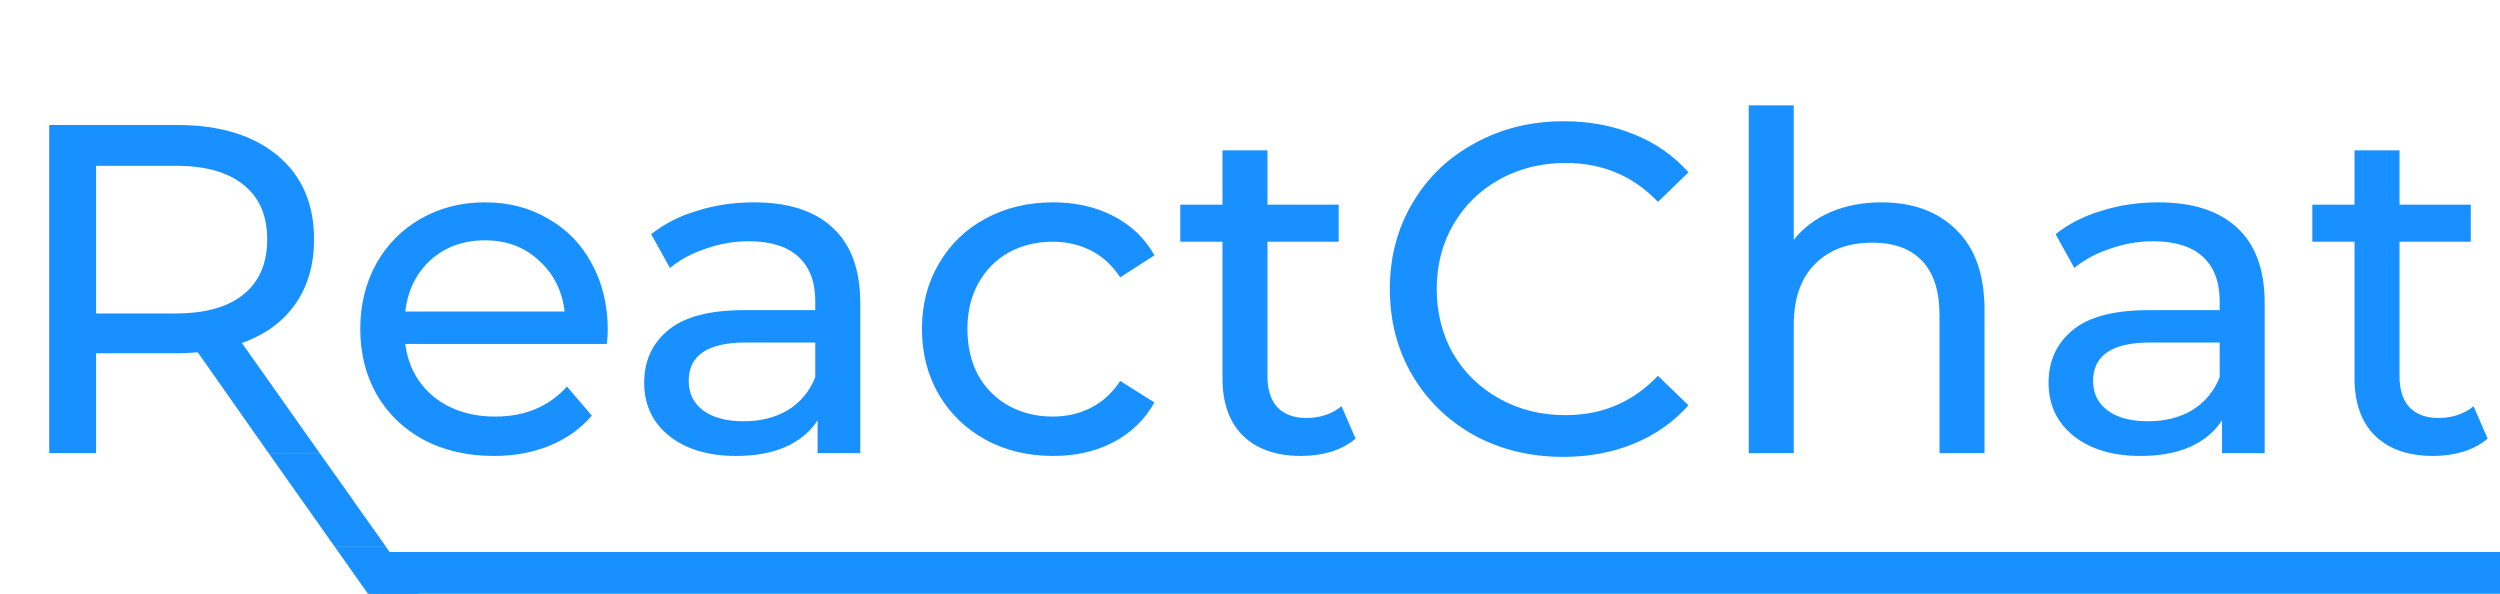 <svg width="160" height="38" viewBox="0 0 160 38" fill="none" xmlns="http://www.w3.org/2000/svg">
<path d="M17.19 29L12.66 22.55C12.1 22.59 11.66 22.61 11.34 22.61H6.15V29H3.15V8H11.34C14.06 8 16.2 8.65 17.76 9.95C19.32 11.25 20.1 13.04 20.1 15.32C20.1 16.94 19.7 18.32 18.9 19.46C18.1 20.6 16.96 21.43 15.48 21.95L20.46 29H17.19ZM11.25 20.06C13.15 20.06 14.6 19.65 15.6 18.83C16.6 18.01 17.1 16.84 17.1 15.32C17.1 13.8 16.6 12.64 15.6 11.84C14.6 11.02 13.15 10.61 11.25 10.61H6.15V20.06H11.25ZM38.897 21.14C38.897 21.36 38.877 21.65 38.837 22.01H25.937C26.117 23.41 26.727 24.54 27.767 25.4C28.827 26.24 30.137 26.66 31.697 26.66C33.597 26.66 35.127 26.02 36.287 24.74L37.877 26.6C37.157 27.44 36.257 28.08 35.177 28.52C34.117 28.96 32.927 29.18 31.607 29.18C29.927 29.18 28.437 28.84 27.137 28.16C25.837 27.46 24.827 26.49 24.107 25.25C23.407 24.01 23.057 22.61 23.057 21.05C23.057 19.51 23.397 18.12 24.077 16.88C24.777 15.64 25.727 14.68 26.927 14C28.147 13.3 29.517 12.95 31.037 12.95C32.557 12.95 33.907 13.3 35.087 14C36.287 14.68 37.217 15.64 37.877 16.88C38.557 18.12 38.897 19.54 38.897 21.14ZM31.037 15.38C29.657 15.38 28.497 15.8 27.557 16.64C26.637 17.48 26.097 18.58 25.937 19.94H36.137C35.977 18.6 35.427 17.51 34.487 16.67C33.567 15.81 32.417 15.38 31.037 15.38ZM48.247 12.95C50.447 12.95 52.127 13.49 53.287 14.57C54.467 15.65 55.057 17.26 55.057 19.4V29H52.327V26.9C51.847 27.64 51.157 28.21 50.257 28.61C49.377 28.99 48.327 29.18 47.107 29.18C45.327 29.18 43.897 28.75 42.817 27.89C41.757 27.03 41.227 25.9 41.227 24.5C41.227 23.1 41.737 21.98 42.757 21.14C43.777 20.28 45.397 19.85 47.617 19.85H52.177V19.28C52.177 18.04 51.817 17.09 51.097 16.43C50.377 15.77 49.317 15.44 47.917 15.44C46.977 15.44 46.057 15.6 45.157 15.92C44.257 16.22 43.497 16.63 42.877 17.15L41.677 14.99C42.497 14.33 43.477 13.83 44.617 13.49C45.757 13.13 46.967 12.95 48.247 12.95ZM47.587 26.96C48.687 26.96 49.637 26.72 50.437 26.24C51.237 25.74 51.817 25.04 52.177 24.14V21.92H47.737C45.297 21.92 44.077 22.74 44.077 24.38C44.077 25.18 44.387 25.81 45.007 26.27C45.627 26.73 46.487 26.96 47.587 26.96ZM67.404 29.18C65.784 29.18 64.334 28.83 63.054 28.13C61.794 27.43 60.804 26.47 60.084 25.25C59.364 24.01 59.004 22.61 59.004 21.05C59.004 19.49 59.364 18.1 60.084 16.88C60.804 15.64 61.794 14.68 63.054 14C64.334 13.3 65.784 12.95 67.404 12.95C68.844 12.95 70.124 13.24 71.244 13.82C72.384 14.4 73.264 15.24 73.884 16.34L71.694 17.75C71.194 16.99 70.574 16.42 69.834 16.04C69.094 15.66 68.274 15.47 67.374 15.47C66.334 15.47 65.394 15.7 64.554 16.16C63.734 16.62 63.084 17.28 62.604 18.14C62.144 18.98 61.914 19.95 61.914 21.05C61.914 22.17 62.144 23.16 62.604 24.02C63.084 24.86 63.734 25.51 64.554 25.97C65.394 26.43 66.334 26.66 67.374 26.66C68.274 26.66 69.094 26.47 69.834 26.09C70.574 25.71 71.194 25.14 71.694 24.38L73.884 25.76C73.264 26.86 72.384 27.71 71.244 28.31C70.124 28.89 68.844 29.18 67.404 29.18ZM86.758 28.07C86.338 28.43 85.818 28.71 85.198 28.91C84.578 29.09 83.938 29.18 83.278 29.18C81.678 29.18 80.438 28.75 79.558 27.89C78.678 27.03 78.238 25.8 78.238 24.2V15.47H75.538V13.1H78.238V9.62H81.118V13.1H85.678V15.47H81.118V24.08C81.118 24.94 81.328 25.6 81.748 26.06C82.188 26.52 82.808 26.75 83.608 26.75C84.488 26.75 85.238 26.5 85.858 26L86.758 28.07ZM100.05 29.24C97.95 29.24 96.05 28.78 94.35 27.86C92.67 26.92 91.35 25.64 90.39 24.02C89.43 22.38 88.95 20.54 88.95 18.5C88.95 16.46 89.43 14.63 90.39 13.01C91.35 11.37 92.68 10.09 94.38 9.17C96.08 8.23 97.98 7.76 100.08 7.76C101.72 7.76 103.22 8.04 104.58 8.6C105.94 9.14 107.1 9.95 108.06 11.03L106.11 12.92C104.53 11.26 102.56 10.43 100.2 10.43C98.64 10.43 97.23 10.78 95.97 11.48C94.71 12.18 93.72 13.15 93 14.39C92.3 15.61 91.95 16.98 91.95 18.5C91.95 20.02 92.3 21.4 93 22.64C93.72 23.86 94.71 24.82 95.97 25.52C97.23 26.22 98.64 26.57 100.2 26.57C102.54 26.57 104.51 25.73 106.11 24.05L108.06 25.94C107.1 27.02 105.93 27.84 104.55 28.4C103.19 28.96 101.69 29.24 100.05 29.24ZM120.409 12.95C122.429 12.95 124.029 13.54 125.209 14.72C126.409 15.88 127.009 17.59 127.009 19.85V29H124.129V20.18C124.129 18.64 123.759 17.48 123.019 16.7C122.279 15.92 121.219 15.53 119.839 15.53C118.279 15.53 117.049 15.99 116.149 16.91C115.249 17.81 114.799 19.11 114.799 20.81V29H111.919V6.74H114.799V15.35C115.399 14.59 116.179 14 117.139 13.58C118.119 13.16 119.209 12.95 120.409 12.95ZM138.129 12.95C140.329 12.95 142.009 13.49 143.169 14.57C144.349 15.65 144.939 17.26 144.939 19.4V29H142.209V26.9C141.729 27.64 141.039 28.21 140.139 28.61C139.259 28.99 138.209 29.18 136.989 29.18C135.209 29.18 133.779 28.75 132.699 27.89C131.639 27.03 131.109 25.9 131.109 24.5C131.109 23.1 131.619 21.98 132.639 21.14C133.659 20.28 135.279 19.85 137.499 19.85H142.059V19.28C142.059 18.04 141.699 17.09 140.979 16.43C140.259 15.77 139.199 15.44 137.799 15.44C136.859 15.44 135.939 15.6 135.039 15.92C134.139 16.22 133.379 16.63 132.759 17.15L131.559 14.99C132.379 14.33 133.359 13.83 134.499 13.49C135.639 13.13 136.849 12.95 138.129 12.95ZM137.469 26.96C138.569 26.96 139.519 26.72 140.319 26.24C141.119 25.74 141.699 25.04 142.059 24.14V21.92H137.619C135.179 21.92 133.959 22.74 133.959 24.38C133.959 25.18 134.269 25.81 134.889 26.27C135.509 26.73 136.369 26.96 137.469 26.96ZM159.209 28.07C158.789 28.43 158.269 28.71 157.649 28.91C157.029 29.09 156.389 29.18 155.729 29.18C154.129 29.18 152.889 28.75 152.009 27.89C151.129 27.03 150.689 25.8 150.689 24.2V15.47H147.989V13.1H150.689V9.62H153.569V13.1H158.129V15.47H153.569V24.08C153.569 24.94 153.779 25.6 154.199 26.06C154.639 26.52 155.259 26.75 156.059 26.75C156.939 26.75 157.689 26.5 158.309 26L159.209 28.07Z" fill="#1890FF"/>
<path d="M22 35.33H160V38H23.647L22 35.33Z" fill="#1890FF"/>
<path d="M17.19 29H20.461L22.59 32H19.308L17.19 29Z" fill="#1890FF"/>
<path d="M19.31 32H22.581L24.71 35H21.427L19.31 32Z" fill="#1890FF"/>
<path d="M21.43 35H24.701L26.83 38H23.547L21.43 35Z" fill="#1890FF"/>
</svg>
